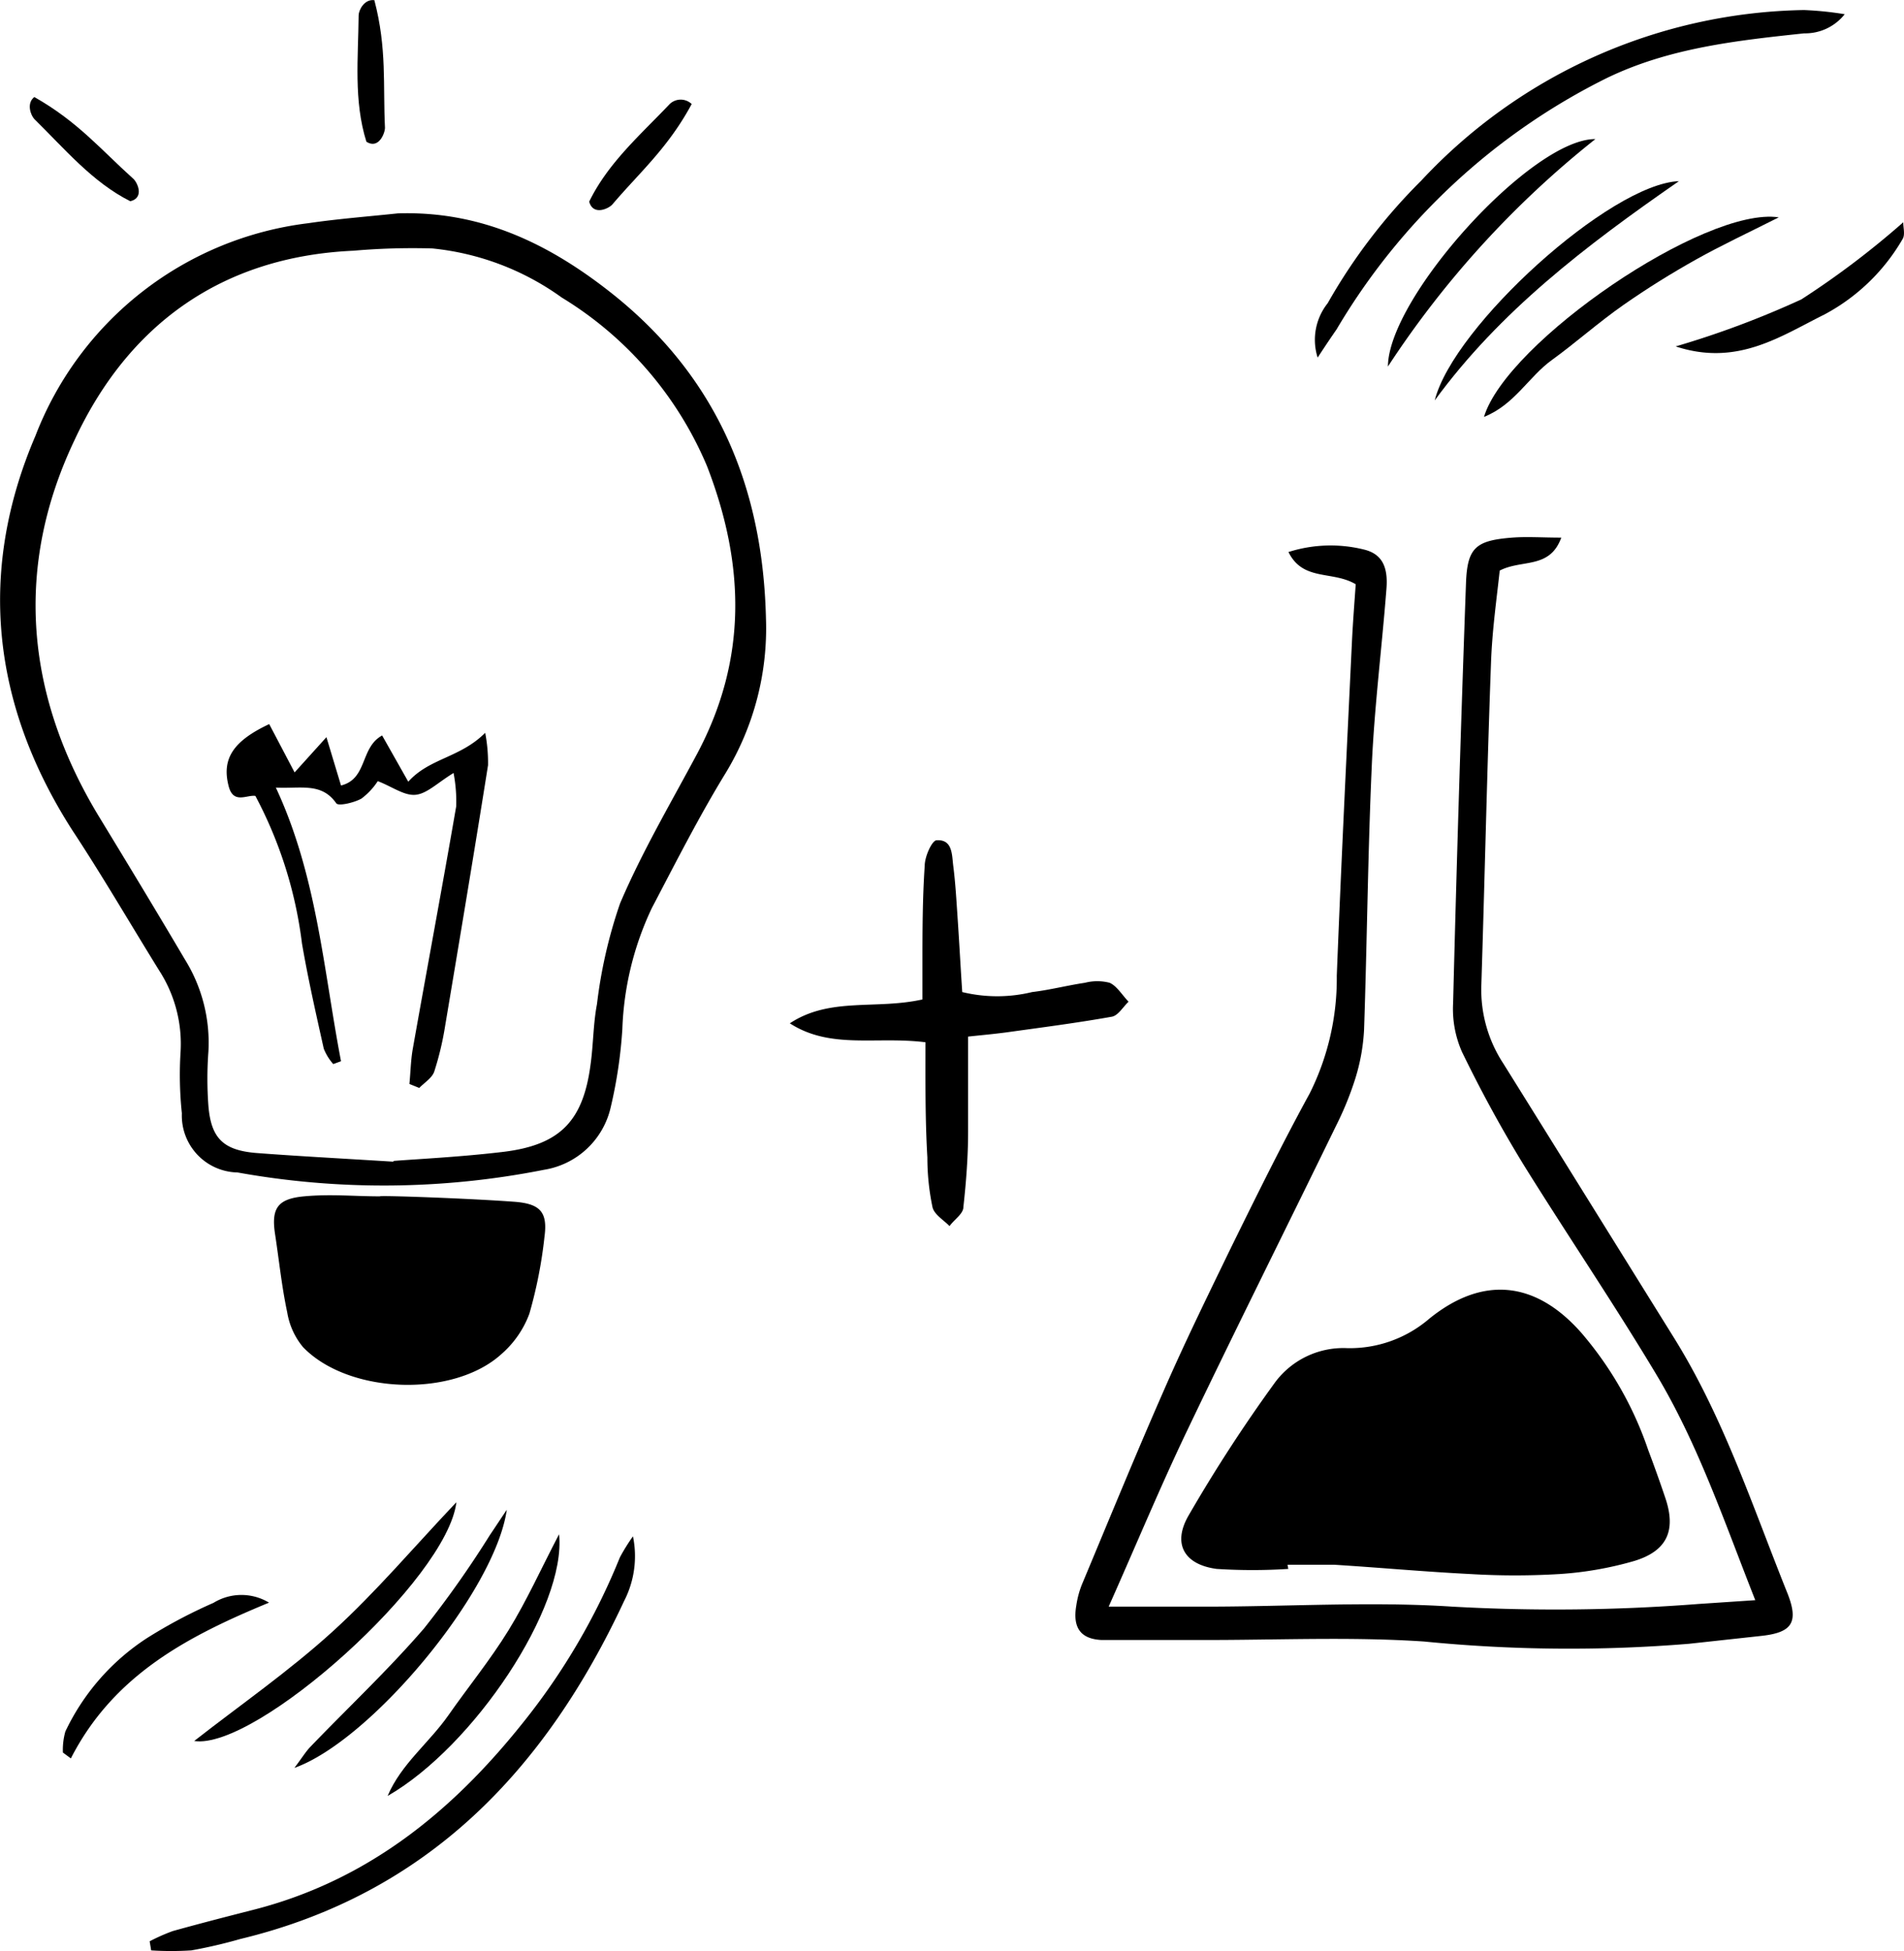 <svg xmlns="http://www.w3.org/2000/svg" viewBox="0 0 100.5 102.96"><g id="Layer_2" data-name="Layer 2"><g id="Layer_1-2" data-name="Layer 1"><path d="M7.9,102.44a10.08,10.08,0,0,1,1.22-.54c1.4-.39,2.8-.75,4.21-1.11,6-1.52,10.47-5.13,14.23-9.83a34.64,34.64,0,0,0,5.16-8.78,10.38,10.38,0,0,1,.69-1.11,5.17,5.17,0,0,1-.47,3.42c-4.15,8.9-10.37,15.45-20.26,17.83a26,26,0,0,1-2.58.6,16.66,16.66,0,0,1-2.12,0Z"/><path d="M97.37.75A17.6,17.6,0,0,0,95.22.53a28.25,28.25,0,0,0-20.2,9A29.84,29.84,0,0,0,70.08,16a3.1,3.1,0,0,0-.53,2.87c.32-.49.66-1,1-1.49A34.21,34.21,0,0,1,84.77,4.14c3.3-1.61,6.89-2,10.46-2.38A2.66,2.66,0,0,0,97.37.75Z"/><path d="M24.09,79.27c-.48,4.07-10.57,13.1-13.84,12.6,2.43-1.9,5-3.68,7.3-5.77S21.85,81.63,24.09,79.27Z"/><path d="M93.89,11.47C90,10.88,79.52,18.05,78.33,22c1.61-.64,2.36-2.12,3.58-3S84.39,17,85.68,16.1s2.53-1.67,3.85-2.41S92.24,12.3,93.89,11.47Z"/><path d="M73.26,19.34a50.81,50.81,0,0,1,10.95-12C80.86,7.31,73.28,15.68,73.26,19.34Z"/><path d="M20.46,94.77c.71-1.68,2.19-2.8,3.21-4.26s2.21-2.92,3.17-4.48,1.67-3.15,2.67-5.07C29.91,84.8,25,92.17,20.46,94.77Z"/><path d="M26.75,79.67C26.13,84,19.57,91.86,15.54,93.29c.4-.53.6-.86.85-1.12,2-2.08,4.12-4.07,6-6.25A53.71,53.71,0,0,0,25.86,81C26.16,80.56,26.45,80.11,26.75,79.67Z"/><path d="M75.73,21.13C79.15,16.45,83.65,13,88.62,9.56,85,9.7,76.71,17.21,75.73,21.13Z"/><path d="M14.2,84.57C9.94,86.33,6,88.37,3.74,92.79l-.42-.31a3.56,3.56,0,0,1,.13-1.11,12,12,0,0,1,4.31-4.93,26.73,26.73,0,0,1,3.51-1.86A2.82,2.82,0,0,1,14.2,84.57Z"/><path d="M100.46,11.73a45.28,45.28,0,0,1-5.38,4.07,48.71,48.71,0,0,1-6.63,2.48c3.25,1.07,5.54-.54,7.86-1.69a10.42,10.42,0,0,0,4.13-4C100.56,12.36,100.46,12,100.46,11.73Z"/><path d="M71.56,30.83c-1.23-.73-2.78-.14-3.55-1.7A7.33,7.33,0,0,1,72,29c.94.23,1.28.9,1.18,2.09-.24,3.09-.63,6.17-.77,9.26-.21,4.66-.25,9.33-.41,14a10.45,10.45,0,0,1-.47,2.59,16.79,16.79,0,0,1-1,2.45c-2.6,5.34-5.26,10.65-7.82,16-1.44,3-2.72,6.09-4.19,9.39h5.13c4.35,0,8.72-.28,13,0a97.65,97.65,0,0,0,13-.14l3-.2c-1.62-4.1-3-8.19-5.2-11.87s-4.69-7.35-7-11.06c-1.19-1.94-2.28-3.94-3.28-6a5.61,5.61,0,0,1-.47-2.57q.28-11.08.68-22.17c.07-1.87.51-2.25,2.44-2.4.79-.06,1.6,0,2.59,0-.61,1.68-2.08,1.13-3.25,1.74C79,31.6,78.76,33.27,78.7,35c-.21,5.68-.33,11.37-.51,17a7.1,7.1,0,0,0,1.16,4.12c3,4.81,6,9.64,9,14.46,2.63,4.22,4.16,8.92,6,13.5.62,1.57.21,2.08-1.43,2.25l-3.76.41a77.61,77.61,0,0,1-14-.12c-3.9-.26-7.82-.07-11.74-.08-1.76,0-3.53,0-5.29,0-1.13-.06-1.51-.69-1.32-1.81a4.94,4.94,0,0,1,.29-1.1c1.44-3.44,2.85-6.89,4.35-10.3,1.11-2.54,2.32-5,3.55-7.54,1.34-2.72,2.68-5.44,4.13-8.09a13.54,13.54,0,0,0,1.43-6.21c.23-5.87.52-11.74.8-17.61C71.41,32.84,71.49,31.84,71.56,30.83Z"/><path d="M68,82.79a29.77,29.77,0,0,1-3.78,0c-1.73-.23-2.35-1.34-1.47-2.84a80.12,80.12,0,0,1,4.55-7,4.49,4.49,0,0,1,3.81-1.81,6.43,6.43,0,0,0,4.34-1.56c2.8-2.26,5.58-2,8,.73A18.71,18.71,0,0,1,87,76.52c.31.82.61,1.66.89,2.49.6,1.74.12,2.84-1.66,3.37a18.42,18.42,0,0,1-3.9.68,39.29,39.29,0,0,1-4.73,0c-2.39-.12-4.78-.34-7.18-.49-.82,0-1.64,0-2.46,0Z"/><path d="M21,11.26c4.43-.14,8.06,1.63,11.43,4.33,5.48,4.41,7.84,10.21,8,17.05a14.72,14.72,0,0,1-2.12,8.14c-1.41,2.3-2.64,4.73-3.9,7.13a16.2,16.2,0,0,0-1.56,6.39,24.7,24.7,0,0,1-.61,4.11,4.31,4.31,0,0,1-3.53,3.32,43.53,43.53,0,0,1-16.17.14,3,3,0,0,1-2.94-3.12,19.27,19.27,0,0,1-.07-3.22,7.13,7.13,0,0,0-1.13-4.32c-1.53-2.47-3-5-4.59-7.41C-.43,37.18-1.2,30.16,1.87,23A17.72,17.72,0,0,1,16.26,11.78C17.82,11.55,19.39,11.43,21,11.26Zm-.21,50c1.28-.1,3.55-.21,5.8-.48,3-.37,4.19-1.65,4.58-4.59.15-1.06.14-2.15.34-3.2a25.41,25.41,0,0,1,1.22-5.32c1.16-2.72,2.67-5.28,4.07-7.9,2.66-5,2.52-10,.52-15.17a19.07,19.07,0,0,0-7.67-8.9,14.08,14.08,0,0,0-6.83-2.59,36.19,36.19,0,0,0-4.16.12c-6.94.31-11.89,3.89-14.73,10C.76,29.9,1.33,36.62,5.17,43c1.54,2.53,3.08,5.07,4.59,7.63A8.32,8.32,0,0,1,11,55.5a19.37,19.37,0,0,0,0,2.85c.14,1.7.77,2.34,2.5,2.49C15.59,61,17.67,61.11,20.75,61.3Z"/><path d="M27.2,63.42c1.33.11,1.71.56,1.54,1.84a24,24,0,0,1-.8,4.07,5.24,5.24,0,0,1-1.48,2.13c-2.55,2.31-8.08,2.11-10.47-.38a3.84,3.84,0,0,1-.83-1.83c-.29-1.36-.43-2.75-.64-4.12s.13-1.87,1.53-2,2.65,0,4,0C20,63.07,24.82,63.24,27.2,63.42Z"/><path d="M48.85,55c-2.6-.33-5,.39-7.16-1,2.12-1.4,4.53-.71,7-1.26,0-.55,0-1.16,0-1.76,0-1.77,0-3.53.12-5.3,0-.48.38-1.32.62-1.34.87-.06.81.79.89,1.38.11.87.16,1.75.22,2.63.09,1.32.16,2.64.25,4a7.81,7.81,0,0,0,3.69,0c.93-.11,1.85-.35,2.79-.49a2.59,2.59,0,0,1,1.3,0c.38.17.64.62,1,1-.29.27-.55.73-.88.79-1.85.33-3.72.57-5.59.83-.68.09-1.36.15-2,.22,0,1.76,0,3.38,0,5,0,1.32-.1,2.64-.25,4,0,.35-.48.65-.73,1-.31-.32-.81-.61-.9-1a12.73,12.73,0,0,1-.27-2.62C48.83,59.06,48.85,57.05,48.85,55Z"/><path d="M19.34,7.48c-.68-2.17-.43-4.43-.41-6.67,0-.26.29-.87.83-.8.67,2.54.45,4.51.56,6.72C20.33,7,20,7.9,19.34,7.48Z"/><path d="M31.1,10.64c1-2.05,2.71-3.53,4.25-5.15a.84.84,0,0,1,1.16,0c-1.25,2.32-2.75,3.61-4.18,5.29C32.15,11,31.31,11.41,31.1,10.64Z"/><path d="M6.88,10.62c-2-1-3.48-2.78-5.07-4.34-.18-.19-.43-.82,0-1.16C4.1,6.41,5.36,7.93,7,9.4,7.24,9.58,7.65,10.43,6.88,10.62Z"/><path d="M21.61,57.2c.06-.6.07-1.21.17-1.81.76-4.28,1.56-8.56,2.3-12.84a7.94,7.94,0,0,0-.14-1.76c-.85.52-1.4,1.09-2,1.15s-1.22-.42-2-.72a3.61,3.61,0,0,1-.86.92c-.39.22-1.22.41-1.33.25-.78-1.12-1.89-.76-3.19-.83C16.73,46.21,17.07,51.15,18,56l-.41.15a2.78,2.78,0,0,1-.5-.81c-.41-1.84-.83-3.69-1.15-5.55A22.38,22.38,0,0,0,13.48,42c-.45-.07-1.16.45-1.41-.51-.37-1.42.2-2.37,2.14-3.28l1.34,2.55,1.68-1.86L18,41.45c1.41-.35,1-2,2.17-2.64l1.38,2.44C22.67,40,24.28,40,25.61,38.67a8.38,8.38,0,0,1,.15,1.71c-.73,4.6-1.5,9.2-2.27,13.79a15.87,15.87,0,0,1-.57,2.38c-.12.34-.52.58-.79.86Z"/></g></g></svg>